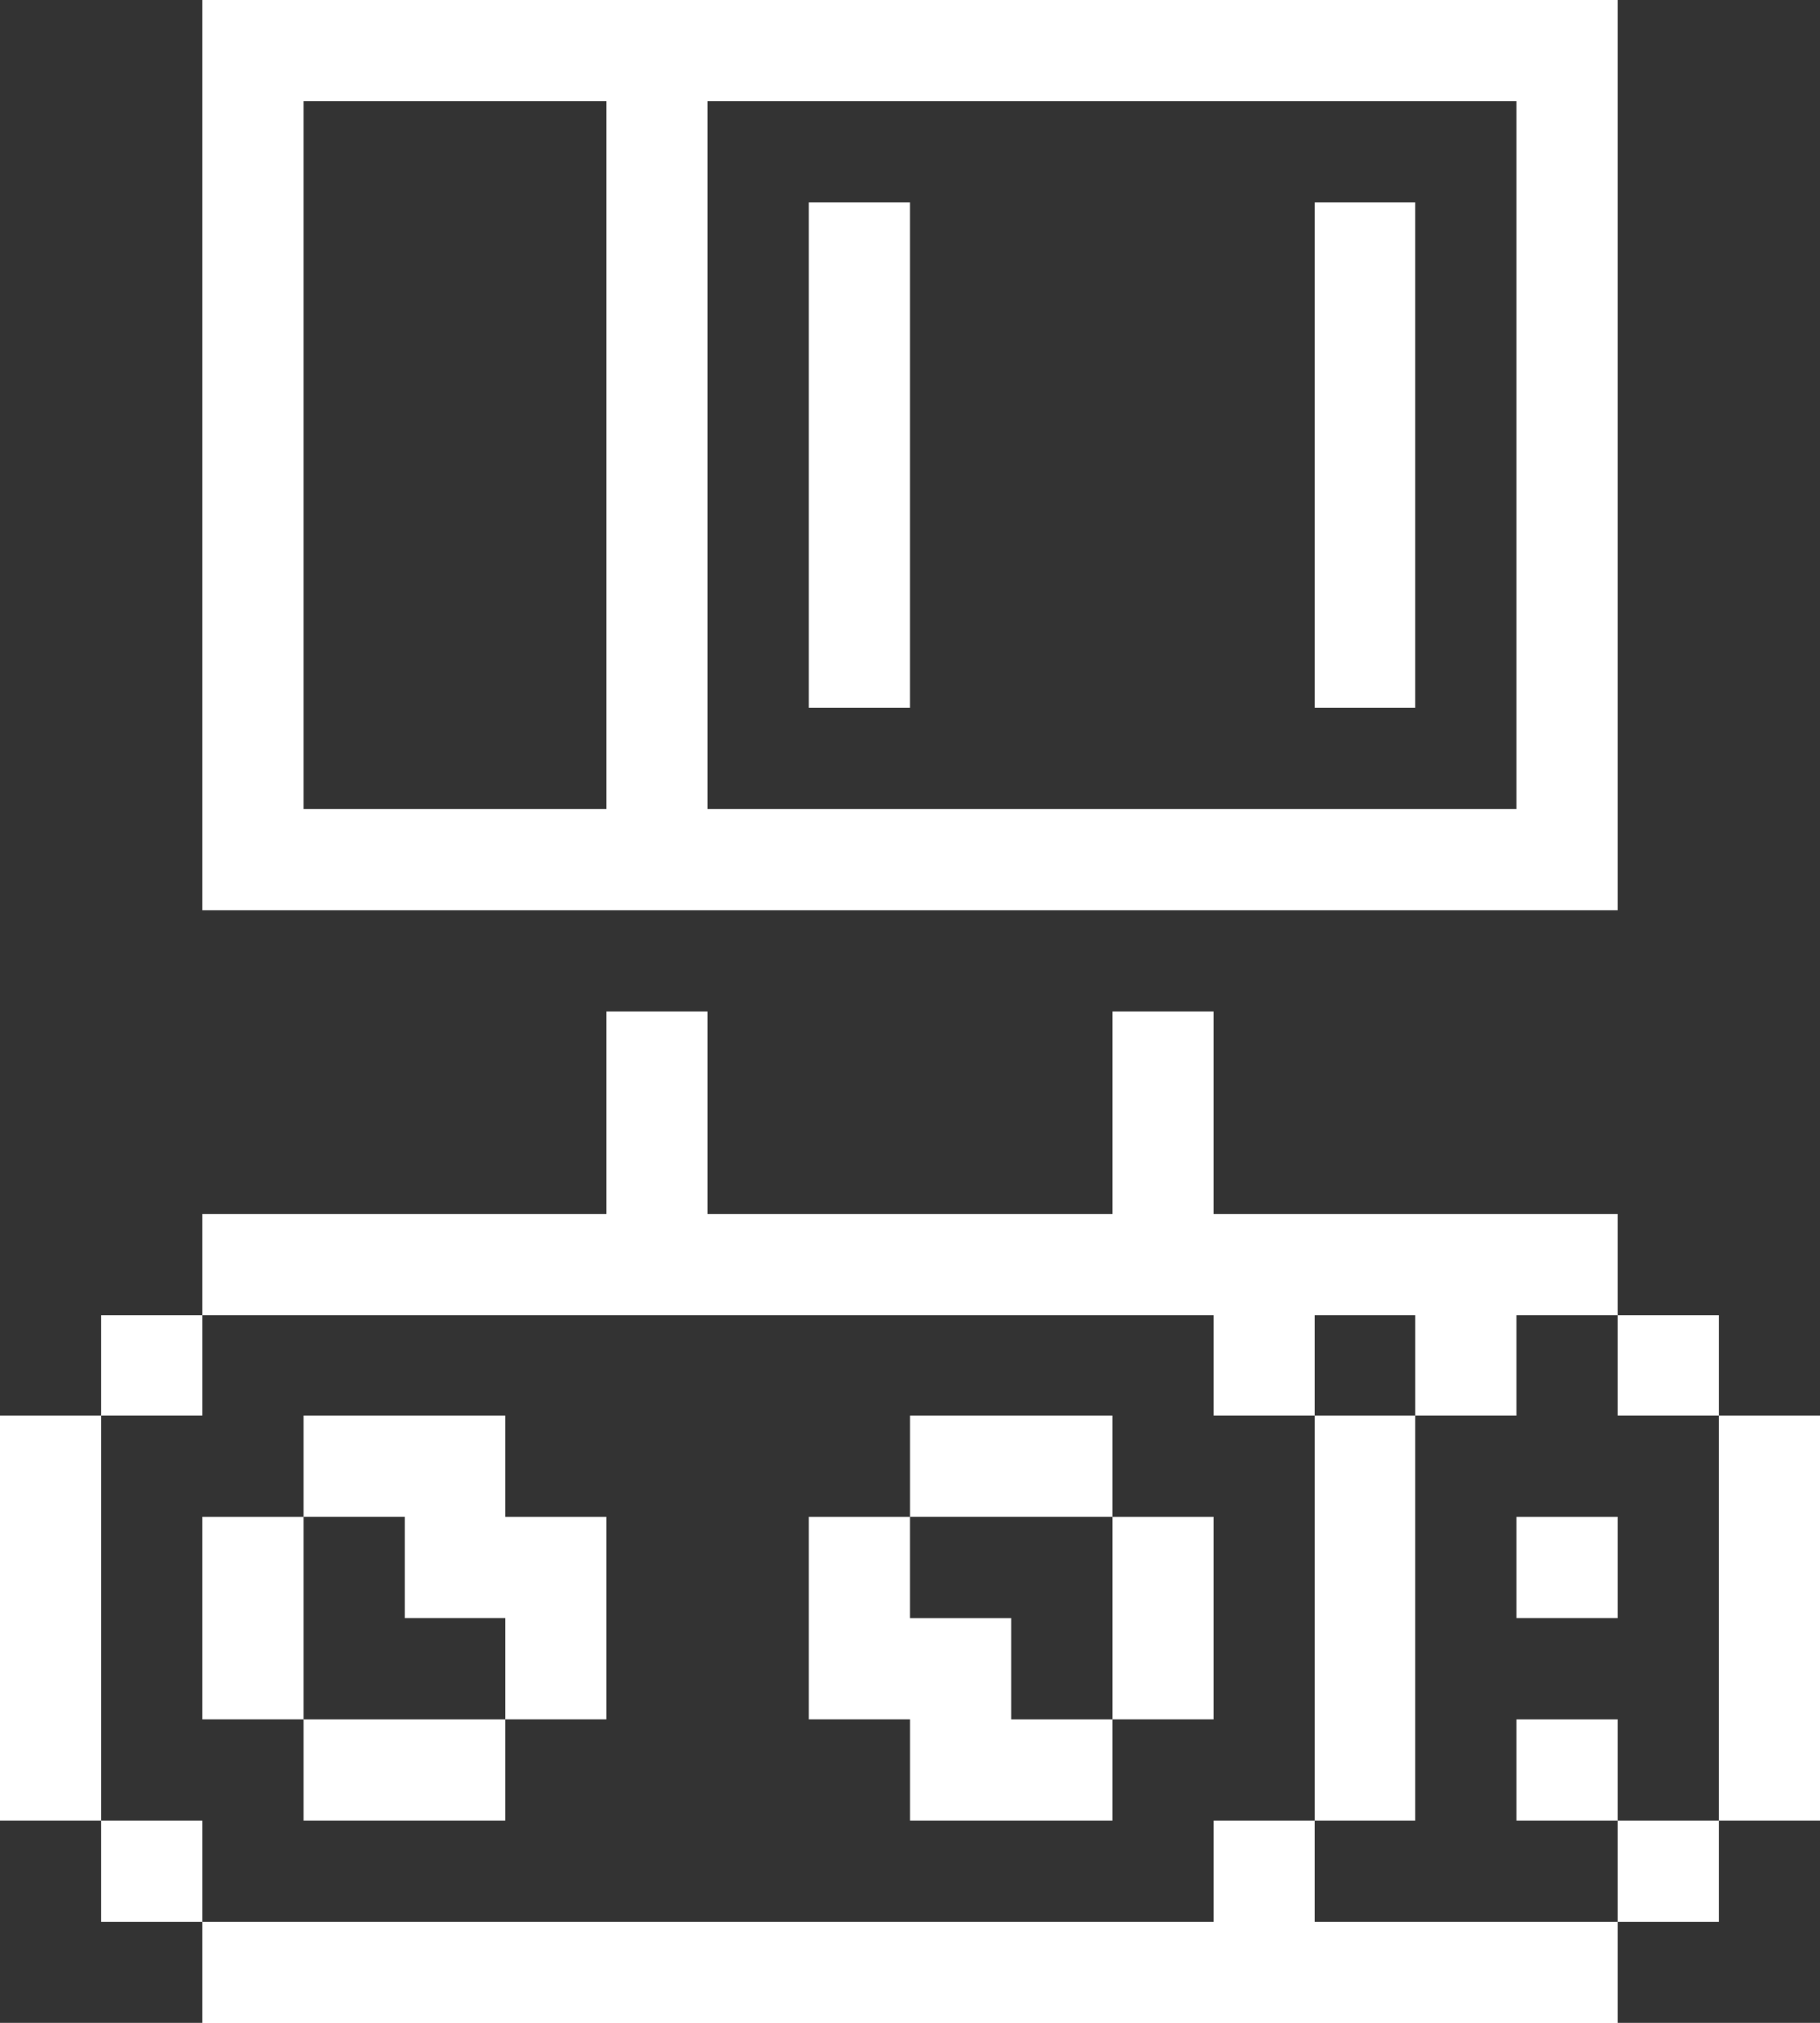 <?xml version="1.0" encoding="UTF-8" standalone="no"?>
<svg
   version="1.1"
   width="18"
   height="20"
   shape-rendering="crispEdges"
   id="svg130"
   sodipodi:docname="mibo.svg"
   inkscape:version="1.4 (e7c3feb100, 2024-10-09)"
   xmlns:inkscape="http://www.inkscape.org/namespaces/inkscape"
   xmlns:sodipodi="http://sodipodi.sourceforge.net/DTD/sodipodi-0.dtd"
   xmlns="http://www.w3.org/2000/svg"
   xmlns:svg="http://www.w3.org/2000/svg">
  <rect width="100%" height="100%" fill="#333333" stroke="none"/>
  <defs
     id="defs130" />
  <sodipodi:namedview
     id="namedview130"
     pagecolor="#ffffff"
     bordercolor="#000000"
     borderopacity="0.25"
     inkscape:showpageshadow="2"
     inkscape:pageopacity="0.0"
     inkscape:pagecheckerboard="0"
     inkscape:deskcolor="#d1d1d1"
     inkscape:zoom="20.612163"
     inkscape:cx="9.4846913"
     inkscape:cy="10.988658"
     inkscape:window-width="1536"
     inkscape:window-height="792"
     inkscape:window-x="0"
     inkscape:window-y="0"
     inkscape:window-maximized="1"
     inkscape:current-layer="g135" />
  <g
     id="g135"
     inkscape:label="mibo">
    <path
       d="m 15,15 v 1 h 1 v -1 z"
       style="fill:#ffffff"
       id="path132"
       inkscape:label="wheelPart" />
    <path
       d="m 9,14 v 1 h 1 1 v -1 h -1 z m 2,1 v 1 1 h 1 v -1 -1 z m 0,2 H 10 V 16 H 9 V 15 H 8 v 1 1 h 1 v 1 h 1 1 z"
       style="fill:#ffffff"
       id="path131"
       inkscape:label="wheel2" />
    <path
       d="m 3,14 v 1 h 1 v 1 h 1 v 1 H 6 V 16 15 H 5 V 14 H 4 Z m 2,3 H 4 3 v 1 H 4 5 Z M 3,17 V 16 15 H 2 v 1 1 z"
       style="fill:#ffffff"
       id="path130"
       inkscape:label="wheel1" />
    <path
       d="m 13,2 v 1 1 1 1 1 h 1 V 6 5 4 3 2 Z"
       style="fill:#ffffff"
       id="path134"
       inkscape:label="eye2" />
    <path
       d="M 8,2 V 3 4 5 6 7 H 9 V 6 5 4 3 2 Z"
       style="fill:#ffffff"
       id="path135"
       inkscape:label="eye1" />
    <path
       d="m 2,0 v 1 1 1 1 1 1 1 1 1 h 1 1 1 1 1 1 1 1 1 1 1 1 1 1 V 8 7 6 5 4 3 2 1 0 H 15 14 13 12 11 10 9 8 7 6 5 4 3 Z M 3,1 H 4 5 6 V 2 3 4 5 6 7 8 H 5 4 3 V 7 6 5 4 3 2 Z m 4,0 h 1 1 1 1 1 1 1 1 V 2 3 4 5 6 7 8 H 14 13 12 11 10 9 8 7 V 7 6 5 4 3 2 Z m -1,9 v 1 1 H 5 4 3 2 v 1 h 1 1 1 1 1 1 1 1 1 1 v 1 h 1 v -1 h 1 v 1 h 1 v -1 h 1 v -1 h -1 -1 -1 -1 v -1 -1 h -1 v 1 1 H 10 9 8 7 v -1 -1 z m 10,3 v 1 h 1 v -1 z m 1,1 v 1 1 1 1 h 1 v -1 -1 -1 -1 z m 0,4 h -1 v 1 h 1 z m -1,1 h -1 -1 -1 v -1 h -1 v 1 H 11 10 9 8 7 6 5 4 3 2 v 1 h 1 1 1 1 1 1 1 1 1 1 1 1 1 1 z M 2,19 V 18 H 1 v 1 z M 1,18 V 17 16 15 14 H 0 v 1 1 1 1 z M 1,14 H 2 V 13 H 1 Z m 12,4 h 1 v -1 -1 -1 -1 h -1 v 1 1 1 z m 3,0 v -1 h -1 v 1 z"
       style="fill:#ffffff"
       id="path133"
       inkscape:label="body" />
  </g>
</svg>
